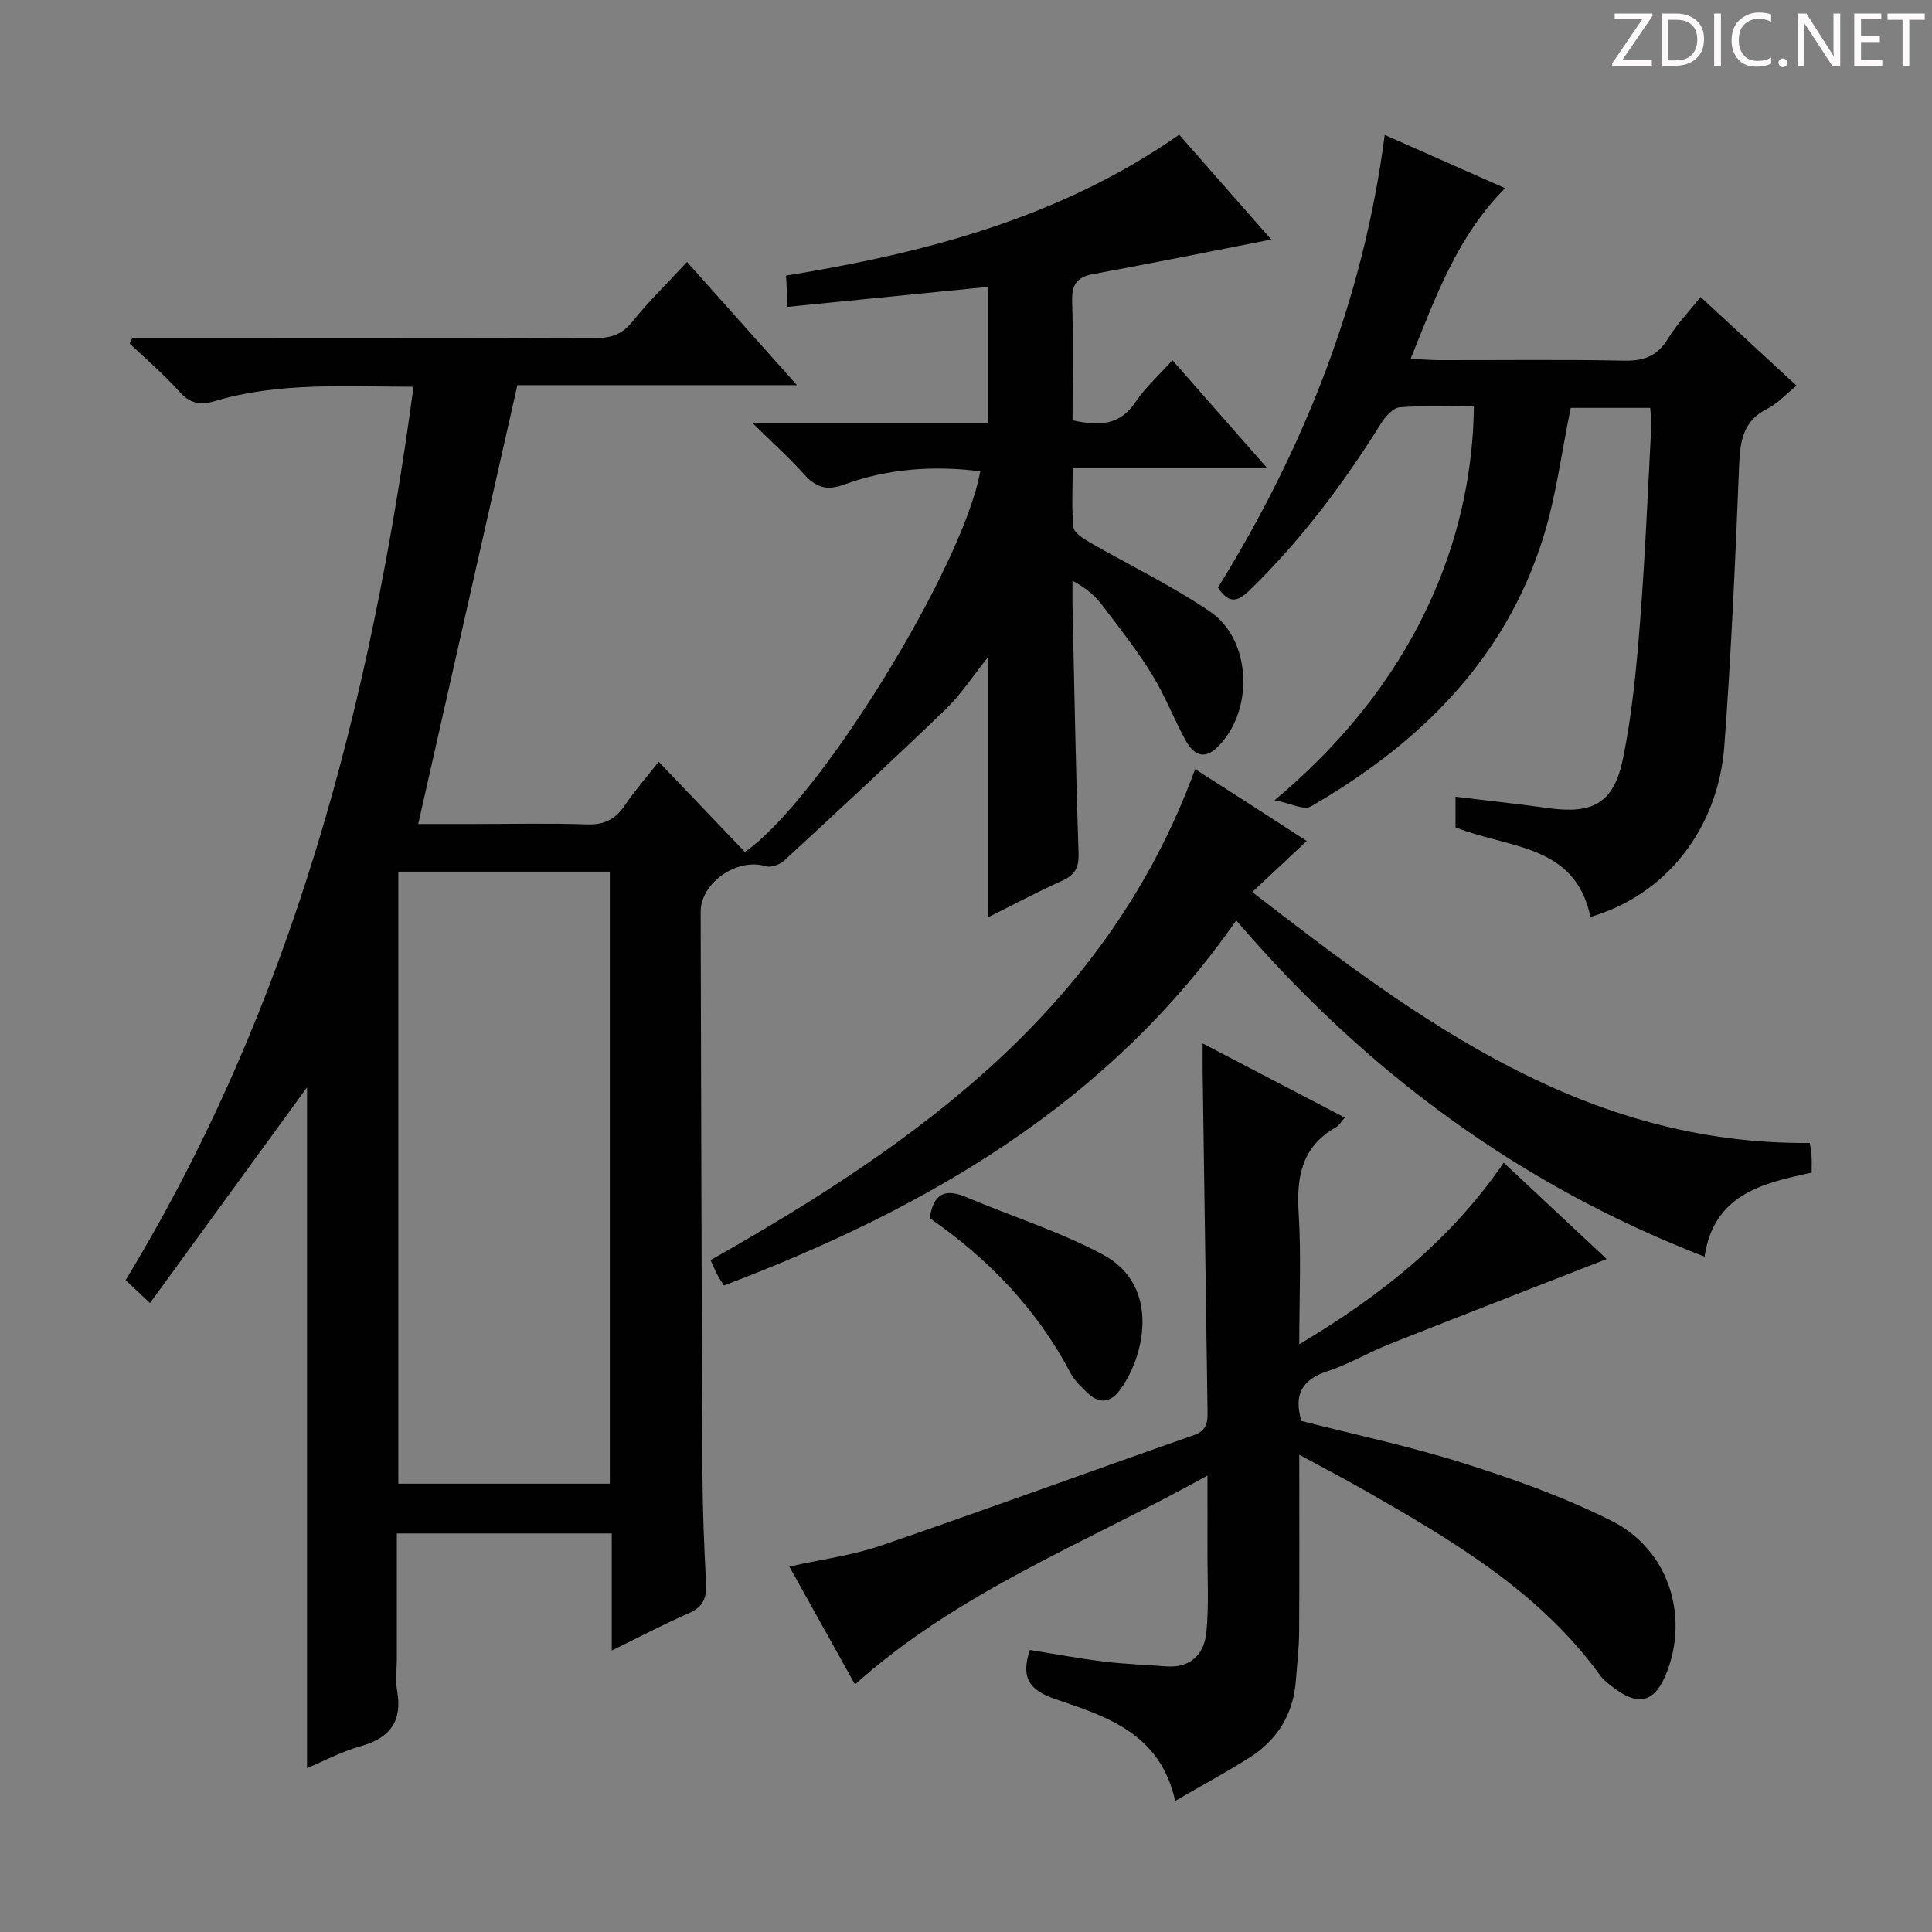 <svg enable-background="new 0 0 400 400" viewBox="0 0 400 400" xmlns="http://www.w3.org/2000/svg"><rect x="0" y="0" width="400" height="400" fill="#808080" stroke="none"/><g fill="#fcfafa"><path d="m342.2 3.2-6.3 9.2h6.1v1.2h-8.2v-.5l6.2-9.1h-5.7v-1.2h7.8v.4z"/><path d="m344 13.7v-10.9h3.1c1.6 0 3 .5 4.1 1.4 1.1 1 1.6 2.2 1.6 3.9s-.5 3-1.6 4-2.5 1.5-4.2 1.5h-3zm1.4-9.6v8.4h1.6c1.4 0 2.5-.4 3.2-1.1.8-.8 1.2-1.8 1.2-3.2s-.4-2.4-1.2-3.1-1.8-1-3.1-1z"/><path d="m356.3 2.8v10.9h-1.4v-10.9z"/><path d="m366.6 13.2c-.8.4-1.8.6-3 .6-1.6 0-2.8-.5-3.7-1.5s-1.4-2.3-1.4-3.9c0-1.7.5-3.2 1.6-4.2s2.4-1.6 4-1.6c1 0 1.9.1 2.6.4v1.5c-.8-.4-1.6-.6-2.6-.6-1.2 0-2.2.4-3 1.2s-1.1 1.9-1.1 3.3c0 1.3.4 2.3 1.1 3.1s1.6 1.1 2.8 1.1c1.1 0 2-.2 2.8-.7v1.3z"/><path d="m368.2 13c0-.3.1-.5.3-.6.2-.2.4-.3.6-.3.3 0 .5.1.7.3s.3.4.3.6-.1.5-.3.6c-.2.2-.4.3-.7.3s-.5-.1-.6-.3c-.2-.2-.3-.4-.3-.6z"/><path d="m381.1 13.7h-1.7l-5.5-8.4c-.2-.2-.3-.5-.4-.7 0 .2.1.8.1 1.5v7.6h-1.4v-10.9h1.8l5.3 8.3c.3.4.4.6.4.8 0-.3-.1-.8-.1-1.6v-7.5h1.4v10.9z"/><path d="m389.7 13.7h-5.8v-10.9h5.6v1.2h-4.2v3.5h3.9v1.2h-3.9v3.7h4.4z"/><path d="m398.4 4.1h-3.1v9.6h-1.4v-9.6h-3.1v-1.3h7.7v1.3z"/></g><path d="m85.62 80.07c-14.2-.01-27.85-.99-41.15 2.98-3.05.91-5.15.49-7.36-1.99-3.16-3.54-6.81-6.64-10.26-9.93.19-.4.38-.8.58-1.19h5.25c30.16 0 60.32-.04 90.49.06 3.23.01 5.58-.7 7.72-3.36 3.41-4.24 7.33-8.07 11.35-12.41 7.53 8.44 14.8 16.59 22.76 25.51-20.24 0-39.58 0-57.88 0-6.92 30.6-13.66 60.45-20.53 90.86h11.46c7.83 0 15.67-.19 23.49.08 3.6.13 5.91-1.08 7.86-3.99 2.03-3.02 4.46-5.77 6.98-8.98 6.1 6.39 12.03 12.6 17.83 18.68 15.37-10.55 45.31-59.28 48.74-78.82-9.67-1.2-19.14-.57-28.27 2.79-3.57 1.31-5.86.49-8.26-2.22-2.94-3.31-6.27-6.27-10.53-10.46h48.71c0-9.73 0-18.77 0-28.29-13.88 1.38-27.39 2.73-41.54 4.14-.1-2.06-.19-3.96-.31-6.47 28.78-4.69 56.62-11.89 81.39-29.17 6.58 7.49 13.08 14.88 19.06 21.7-12.27 2.4-24.54 4.89-36.85 7.15-3.52.64-4.48 2.29-4.37 5.75.26 8.13.08 16.27.08 24.53 5.33 1.15 9.71 1.19 13.02-3.76 2.01-3.01 4.81-5.5 7.66-8.68 6.42 7.31 12.72 14.48 19.65 22.37-13.73 0-26.61 0-40.3 0 0 4.39-.25 8.33.16 12.19.12 1.15 1.97 2.34 3.27 3.09 8.33 4.81 17.07 9 25 14.39 8.76 5.96 9.11 20.89 1.4 28.19-2.85 2.7-4.97 1.15-6.41-1.45-2.48-4.5-4.32-9.38-7.01-13.73-3.04-4.94-6.66-9.53-10.17-14.17-1.49-1.97-3.33-3.67-6.28-5.22 0 1.84-.04 3.68.01 5.51.38 16.97.67 33.95 1.24 50.92.1 2.99-.74 4.48-3.4 5.68-5.25 2.36-10.33 5.08-15.31 7.56 0-9.18 0-17.96 0-26.73 0-8.76 0-17.51 0-27.16-3.24 4.04-5.66 7.8-8.79 10.82-11.01 10.61-22.23 21-33.47 31.36-.9.83-2.73 1.48-3.79 1.15-5.87-1.83-13.49 3.36-13.48 9.49.1 38.66.19 77.31.37 115.97.04 7.65.34 15.3.75 22.94.16 3.03-.57 4.95-3.54 6.24-5.11 2.22-10.06 4.84-15.98 7.73 0-8.56 0-16.26 0-24.24-15.09 0-29.48 0-44.5 0v26.07c0 2.17-.32 4.39.06 6.49 1.13 6.34-1.45 9.78-7.57 11.5-4.07 1.14-7.88 3.2-11.08 4.54 0-23.78 0-47.39 0-70.99 0-23.56 0-47.11 0-69.97-10.56 14.51-21.34 29.32-32.51 44.67-2.39-2.25-3.65-3.44-5.05-4.75 34.56-56.91 50.75-119.37 59.61-184.97zm-3.15 100.4v126.71h43.79c0-42.44 0-84.48 0-126.71-14.73 0-29.12 0-43.79 0z" fill="#010102"/><path d="m243.31 372.86c-3.09-13.98-14.16-17.46-24.7-21.04-5.33-1.81-7.38-4.28-5.39-10.21 4.94.79 10.07 1.75 15.23 2.39 4.28.53 8.6.66 12.9 1 5.2.41 8-2.52 8.43-7.16.53-5.58.19-11.24.21-16.86.02-4.82 0-9.64 0-15.48-25.02 13.9-51.44 23.93-72.97 43.25-4.49-8.05-8.91-15.99-13.6-24.41 6.62-1.48 13-2.3 18.97-4.34 21.64-7.42 43.13-15.3 64.73-22.85 3.06-1.07 2.91-3.11 2.88-5.46-.34-23.14-.67-46.27-1-69.41-.03-1.8 0-3.6 0-6.25 10.11 5.28 19.63 10.24 29.42 15.35-.74.83-1.15 1.63-1.81 2-7.05 3.97-8.21 10.19-7.74 17.69.55 8.76.13 17.57.13 27.24 16.91-10.05 31.4-21.62 42.33-37.59 7.42 6.94 14.56 13.63 21.32 19.95-14.97 5.85-29.99 11.67-44.97 17.61-4.32 1.71-8.38 4.15-12.78 5.59-5.25 1.72-7.13 4.78-5.45 10.32 11.06 2.84 22.56 5.27 33.72 8.8 10.4 3.29 20.81 7.01 30.53 11.91 11.63 5.86 15.97 19.33 11.46 31.15-2.47 6.45-5.85 7.43-11.3 3.21-.92-.71-1.88-1.45-2.55-2.37-12.38-17.08-29.97-27.56-47.77-37.77-4.56-2.62-9.24-5.05-14.54-7.93 0 12.89.05 24.85-.03 36.8-.02 3.31-.43 6.62-.67 9.93-.51 6.98-3.85 12.34-9.68 16.02-4.75 3-9.7 5.67-15.31 8.92z" fill="#010102"/><path d="m329.28 189.84c-3.16-15.17-17.03-14.14-27.93-18.55 0-1.69 0-3.77 0-6.33 6.42.78 12.77 1.45 19.1 2.34 9.31 1.31 13.67-.96 15.57-10.24 1.89-9.23 2.78-18.71 3.52-28.13 1.07-13.59 1.62-27.22 2.35-40.84.06-1.12-.14-2.25-.23-3.64-5.84 0-11.41 0-16.46 0-1.9 9.19-3.02 18.29-5.71 26.89-7.94 25.37-25.68 42.65-48.08 55.63-1.45.84-4.27-.67-7.52-1.3 32.26-26.97 41.01-58.15 41.26-81.5-5.11 0-10.24-.23-15.32.15-1.35.1-2.94 1.82-3.79 3.18-7.87 12.62-16.72 24.43-27.44 34.82-2.6 2.52-4.32 2.49-6.43-.67 17.69-28.61 30.06-59.34 34.52-93.72 8.58 3.8 16.51 7.31 24.92 11.03-9.9 9.98-14.34 22.44-19.55 35.32 2.24.11 3.98.27 5.73.28 12.83.02 25.66-.15 38.48.11 4.11.08 6.88-.97 9.06-4.55 1.79-2.94 4.25-5.48 6.76-8.63 6.65 6.15 13.06 12.07 19.86 18.36-2.2 1.78-3.9 3.69-6.02 4.76-4.93 2.47-5.65 6.5-5.85 11.5-.78 19.43-1.63 38.88-3.07 58.27-1.31 17.46-12.27 30.99-27.73 35.46z" fill="#010102"/><path d="m270.55 174.12c-3.61 3.38-7.17 6.71-11.29 10.57 34.78 26.88 68.97 52.33 115.44 51.95.08.56.28 1.63.36 2.72.07.98.02 1.98.02 3.43-10.12 2.15-20.27 4.47-22.17 17.39-38.39-14.86-70.12-38.31-96.96-69.62-26.48 37.98-64.12 59.68-106.08 75.59-.57-.93-1.03-1.6-1.4-2.32-.44-.86-.81-1.75-1.36-2.94 43.1-24.37 82.31-52.37 100.33-101.65 4.03 2.58 7.92 5.07 11.8 7.56 3.89 2.51 7.78 5.04 11.31 7.32z" fill="#010102"/><path d="m192.49 252.21c.83-5.52 3.55-6.05 7.59-4.34 9.43 3.98 19.3 7.09 28.28 11.89 12.17 6.51 8.54 21.61 3.28 28.31-1.88 2.4-4.22 2.52-6.43.37-1.31-1.27-2.73-2.57-3.56-4.15-6.96-13.23-16.99-23.67-29.16-32.08z" fill="#010102"/></svg>